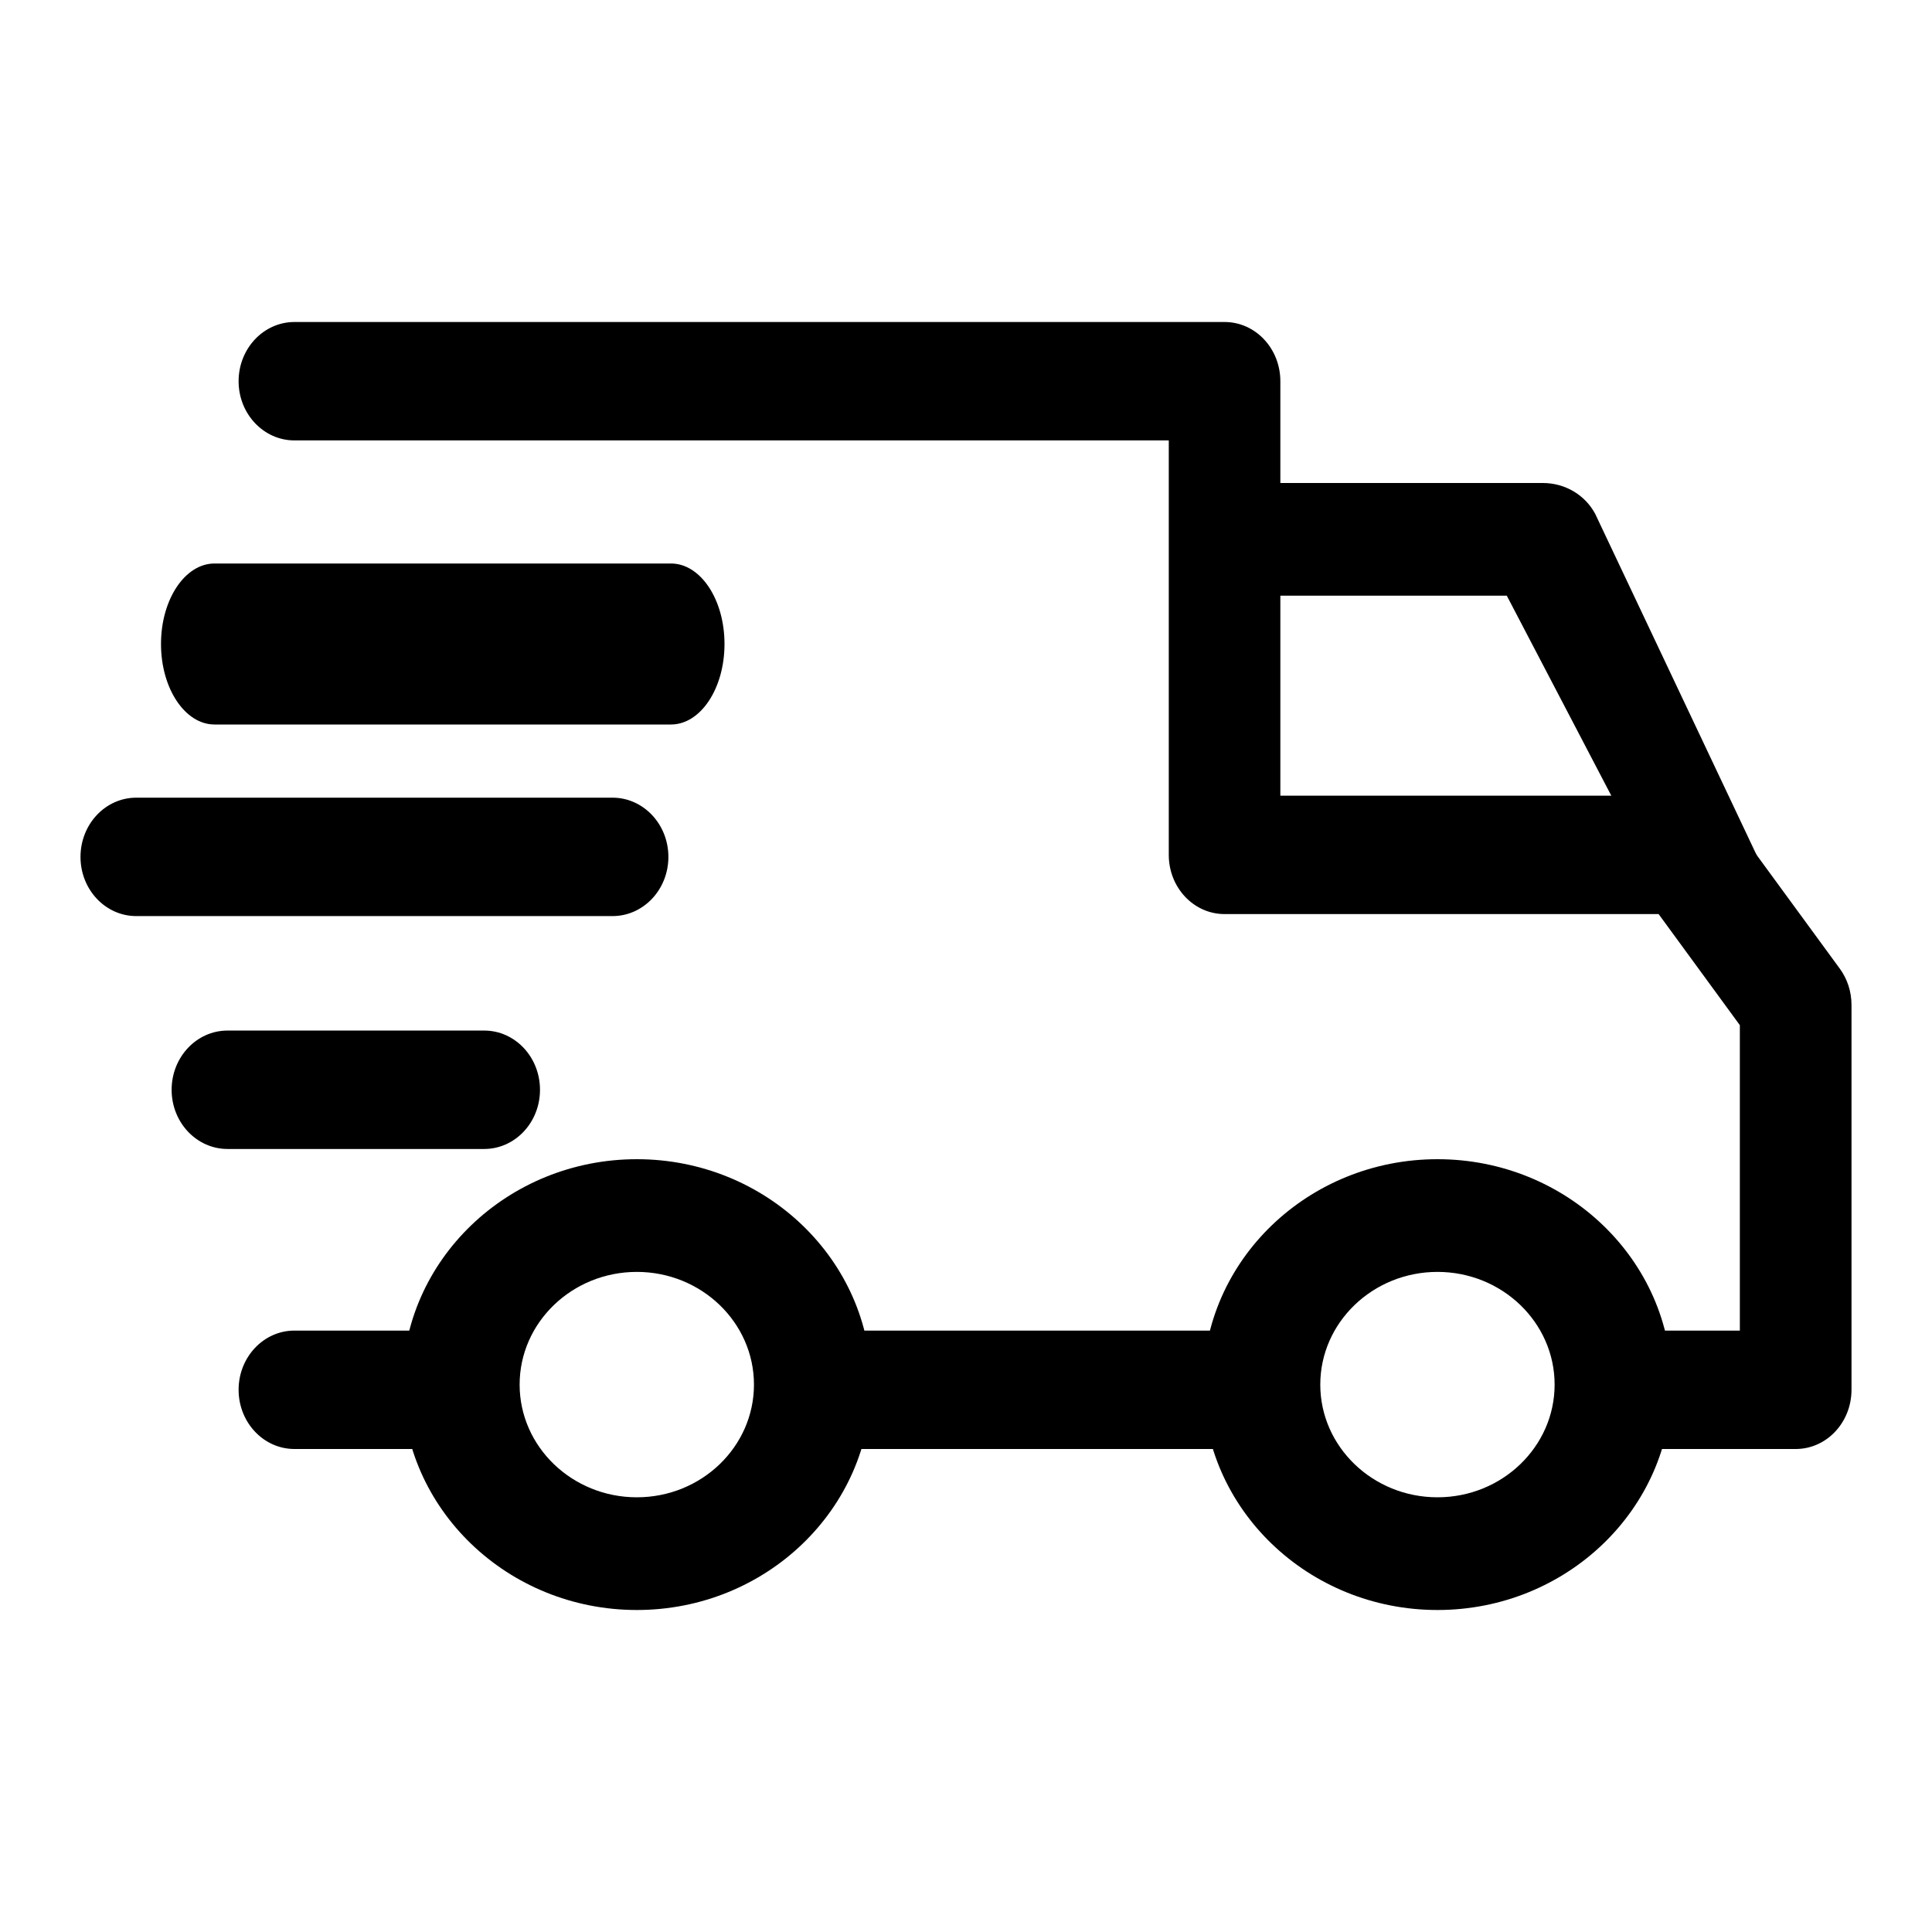 <svg width="24" height="24" viewBox="0 0 24 24" fill="none" xmlns="http://www.w3.org/2000/svg">
<path d="M17.857 14.4C16.251 14.4 14.946 15.656 14.946 17.2C14.946 18.744 16.251 20 17.857 20C19.462 20 20.767 18.744 20.767 17.2C20.767 15.656 19.462 14.4 17.857 14.4ZM17.857 18.6C17.054 18.6 16.401 17.972 16.401 17.2C16.401 16.428 17.054 15.8 17.857 15.8C18.659 15.8 19.312 16.428 19.312 17.2C19.312 17.972 18.659 18.6 17.857 18.6ZM7.911 14.4C6.306 14.4 5 15.656 5 17.2C5 18.744 6.306 20 7.911 20C9.516 20 10.822 18.744 10.822 17.2C10.822 15.656 9.516 14.4 7.911 14.4ZM7.911 18.6C7.108 18.6 6.455 17.972 6.455 17.2C6.455 16.428 7.108 15.8 7.911 15.8C8.713 15.8 9.366 16.428 9.366 17.2C9.366 17.972 8.714 18.6 7.911 18.6ZM19.817 6.385C19.756 6.27 19.663 6.172 19.548 6.104C19.434 6.036 19.301 6 19.166 6H15.334V7.4H18.718L20.699 11.191L22 11L19.817 6.385Z" fill="currentColor"/>
<path d="M10.29 16.529H15.536V18H10.29V16.529ZM6.061 16.529H3.658C3.275 16.529 2.964 16.858 2.964 17.264C2.964 17.671 3.275 18 3.658 18H6.061C6.444 18 6 17.406 6 17C6 16.594 6.444 16.529 6.061 16.529ZM22.854 12.032L21.491 10.169C21.426 10.08 21.343 10.008 21.248 9.959C21.153 9.91 21.049 9.884 20.943 9.884H15.905V4.736C15.905 4.329 15.595 4 15.212 4H3.658C3.275 4 2.964 4.329 2.964 4.736C2.964 5.142 3.275 5.471 3.658 5.471H14.519V10.62C14.519 11.026 14.829 11.355 15.212 11.355H20.604L21.613 12.735V16.529H19.695C19.312 16.529 19.5 17.094 19.5 17.5C19.5 17.906 19.312 18 19.695 18H22.307C22.69 18 23 17.671 23 17.264V12.483C23 12.32 22.949 12.161 22.854 12.032ZM6.015 12.802H2.826C2.443 12.802 2.132 13.131 2.132 13.538C2.132 13.944 2.443 14.273 2.826 14.273H6.015C6.398 14.273 6.708 13.944 6.708 13.538C6.708 13.131 6.398 12.802 6.015 12.802ZM7.609 9.909H1.693C1.31 9.909 1 10.238 1 10.645C1 11.051 1.31 11.38 1.693 11.38H7.609C7.992 11.38 8.303 11.051 8.303 10.645C8.303 10.238 7.992 9.909 7.609 9.909Z" fill="currentColor"/>
<path d="M8.335 7H2.665C2.297 7 2 7.448 2 8C2 8.552 2.298 9 2.665 9H8.335C8.703 9 9 8.552 9 8C9 7.448 8.703 7 8.335 7Z" fill="currentColor"/>
</svg>
